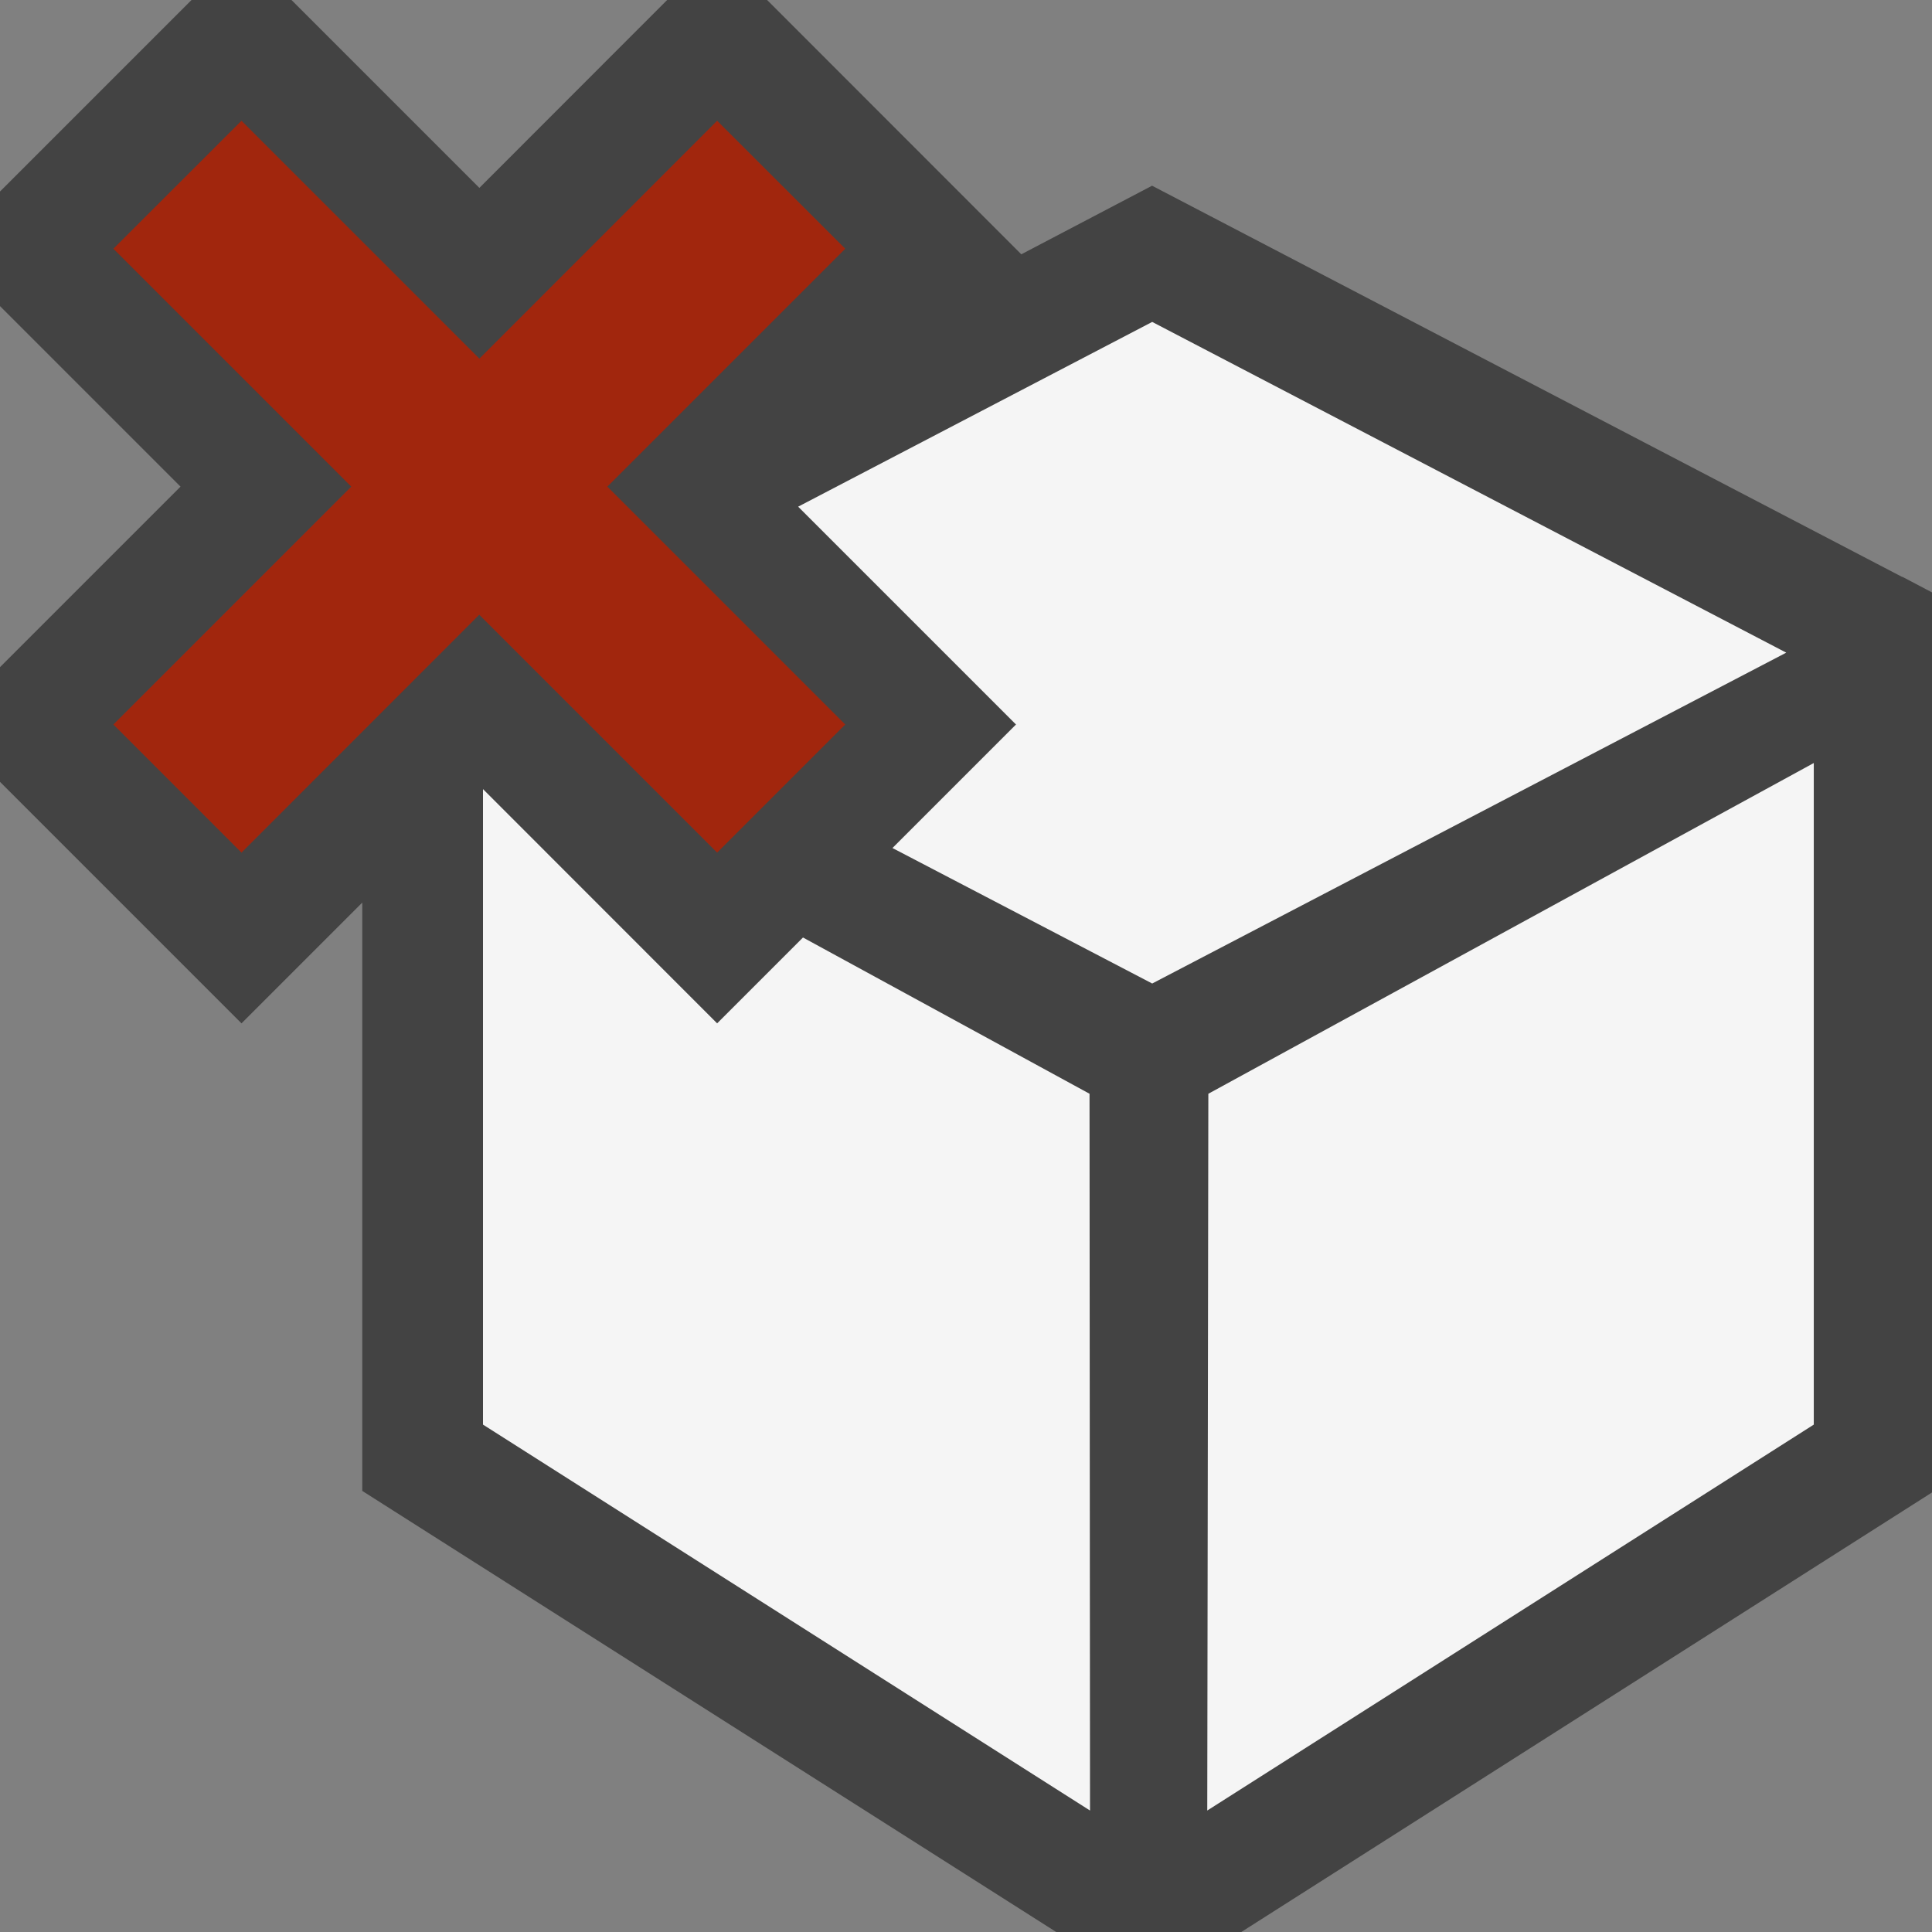<svg xmlns="http://www.w3.org/2000/svg" viewBox="0 0 16 16"><rect x="0" y="0" width="16" height="16" fill="#808080" stroke="none"/><style>.icon-canvas-transparent{opacity:0;fill:#434343}.icon-vs-out{fill:#434343}.icon-vs-bg{fill:#f5f5f5}.icon-vs-action-red{fill:#a1260d}</style><path class="icon-canvas-transparent" d="M16 16H0V0h16v16z" id="canvas"/><path class="icon-vs-out" d="M16 4.906v7.454L10.28 16H8.747L3 12.347V7.475l-1 1-2-2v-.95L1.495 4.03 0 2.535v-.949L1.586 0h.828L3.97 1.556 5.525 0h.828l2.105 2.106 1.083-.568 6.212 3.24.002-.001.245.129z" id="outline"/><path class="icon-vs-bg" d="M15.021 6.319v5.479l-5.023 3.196.009-5.936 5.014-2.739zM6.65 7.764l-.711.711L4 6.535v5.263l5.027 3.196-.004-5.936L6.65 7.764zm2.892-5.098L6.61 4.196 8.414 6 7.391 7.023l2.151 1.122 5.251-2.74-5.251-2.739z" id="iconBg"/><g id="colorAction"><path class="icon-vs-action-red" d="M5.03 4.03L7 6 5.939 7.061l-1.97-1.97L2 7.061.939 6l1.97-1.97-1.97-1.97L2 1l1.97 1.97L5.939 1 7 2.06 5.03 4.03z"/></g></svg>